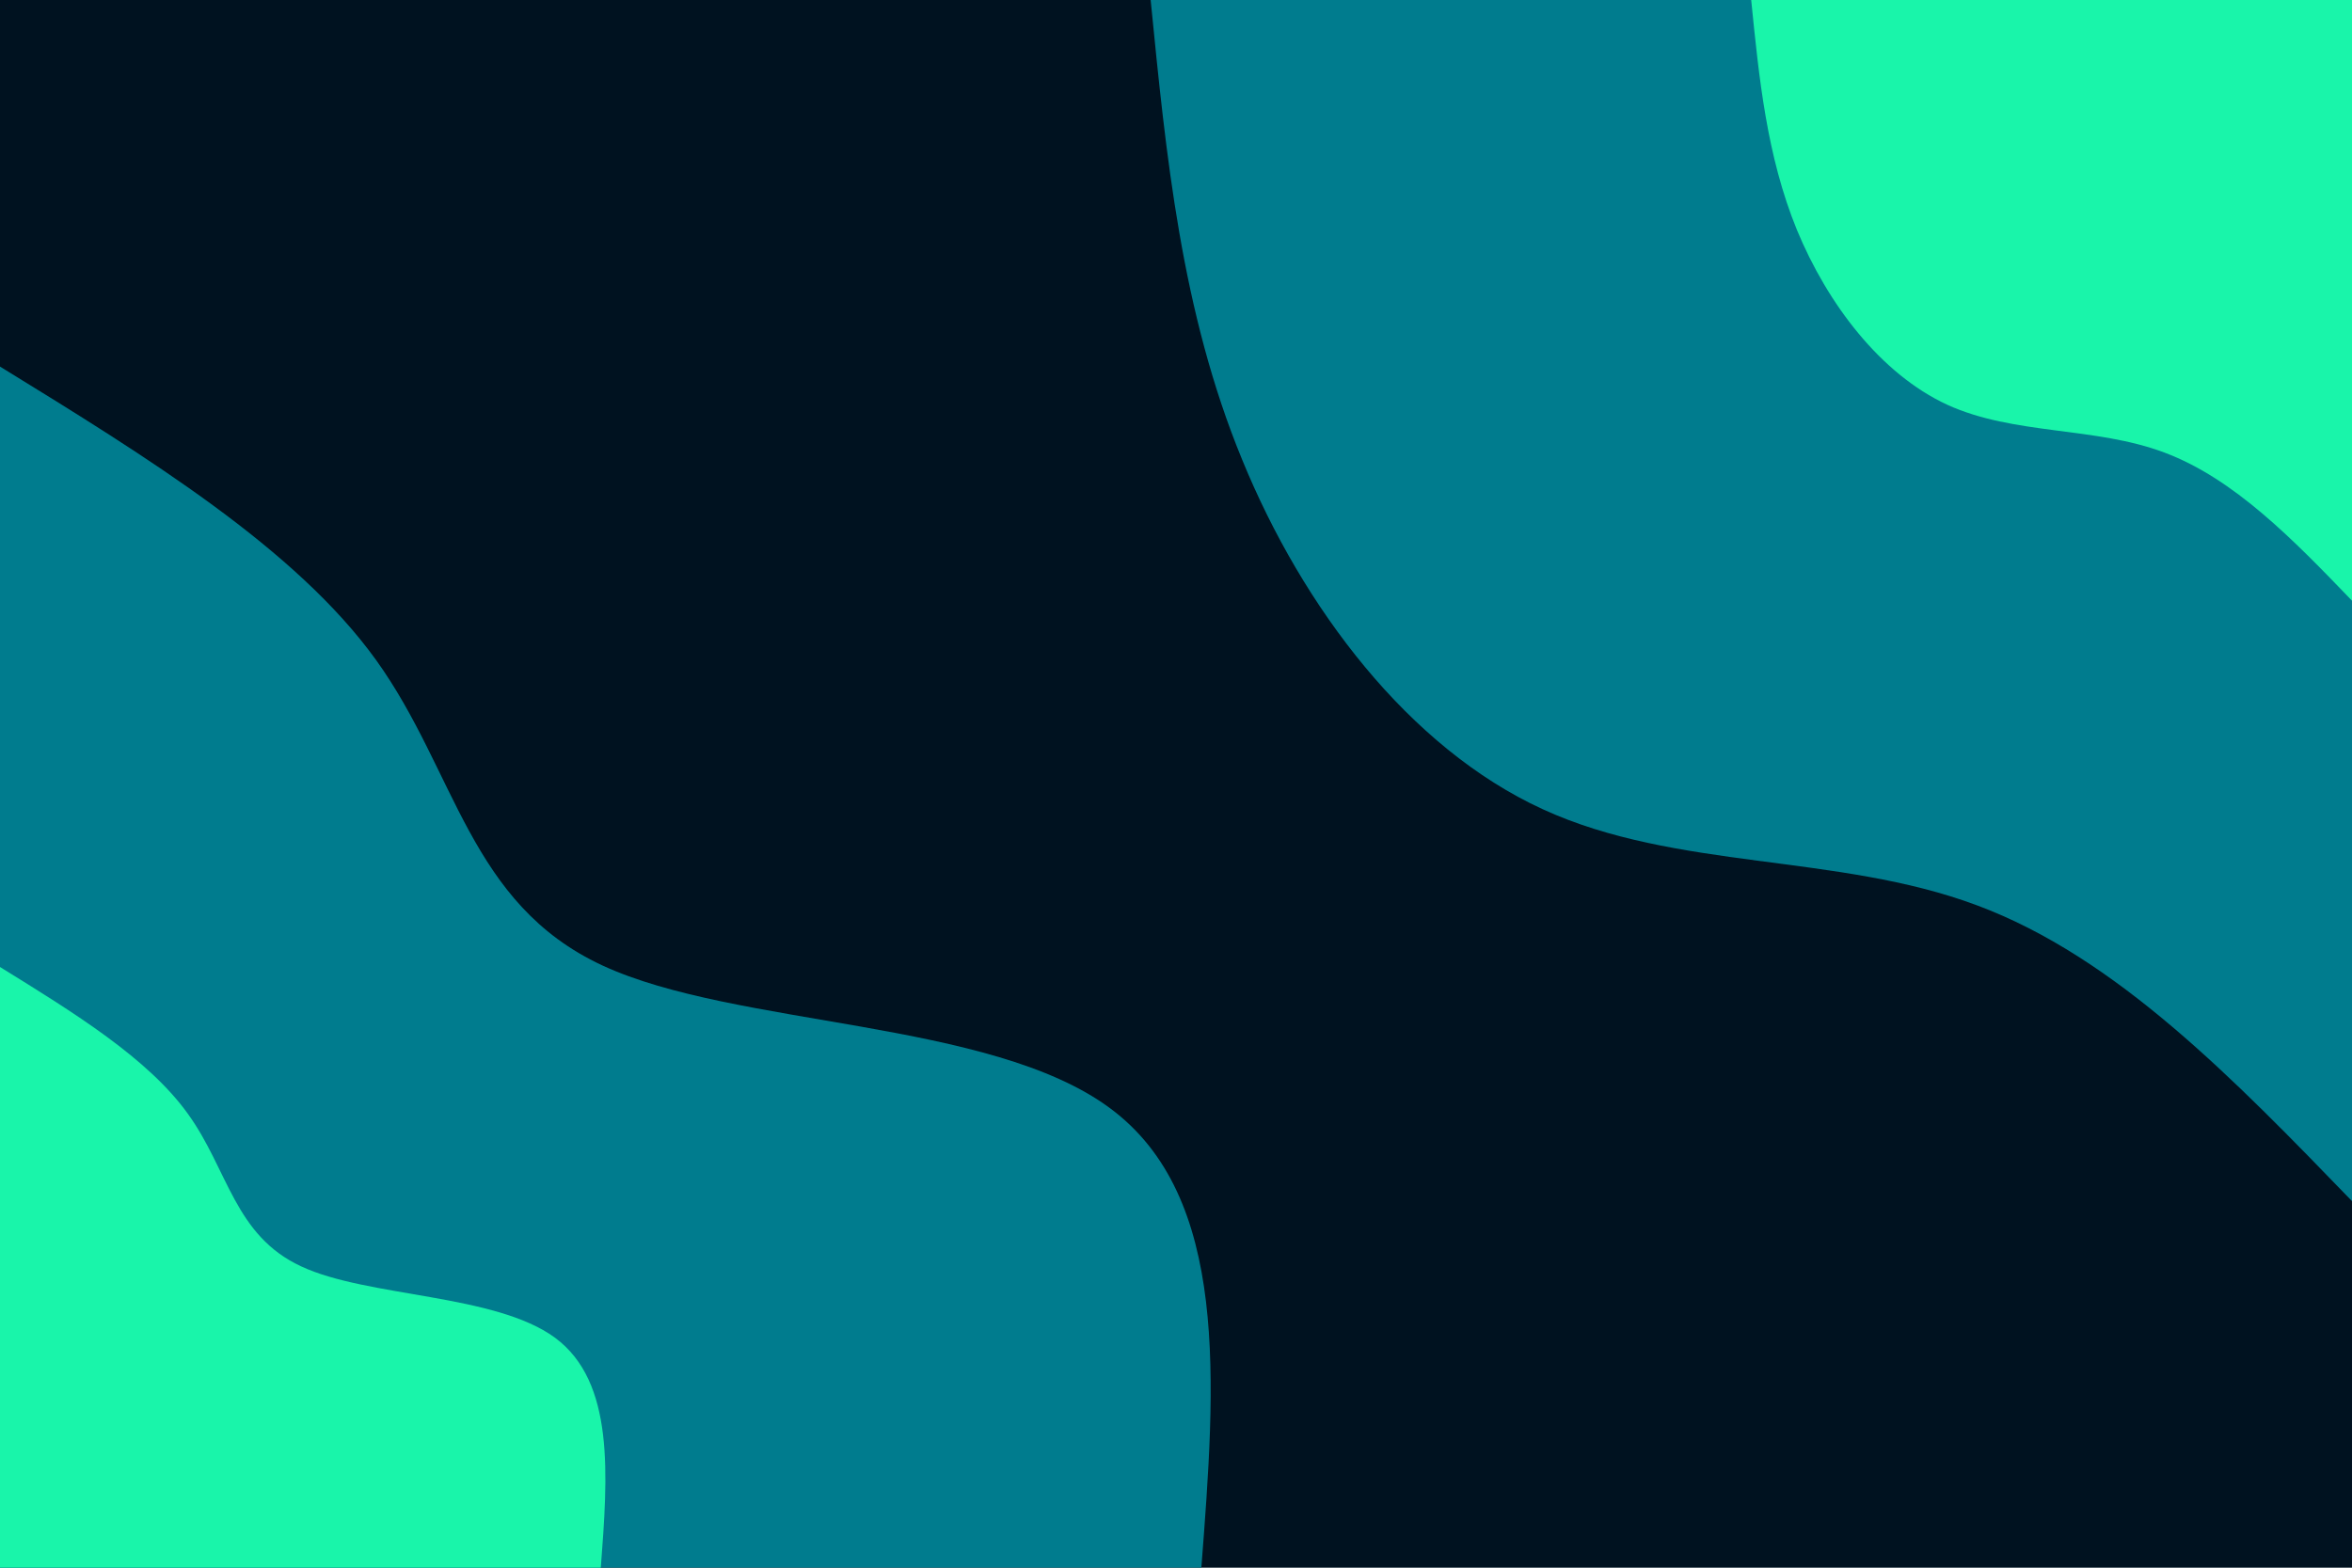 <svg id="visual" viewBox="0 0 900 600" width="900" height="600" xmlns="http://www.w3.org/2000/svg" xmlns:xlink="http://www.w3.org/1999/xlink" version="1.1"><rect x="0" y="0" width="900" height="600" fill="#001220"></rect><defs><linearGradient id="grad1_0" x1="33.3%" y1="0%" x2="100%" y2="100%"><stop offset="20%" stop-color="#19f5aa" stop-opacity="1"></stop><stop offset="80%" stop-color="#19f5aa" stop-opacity="1"></stop></linearGradient></defs><defs><linearGradient id="grad1_1" x1="33.3%" y1="0%" x2="100%" y2="100%"><stop offset="20%" stop-color="#19f5aa" stop-opacity="1"></stop><stop offset="80%" stop-color="#001220" stop-opacity="1"></stop></linearGradient></defs><defs><linearGradient id="grad2_0" x1="0%" y1="0%" x2="66.7%" y2="100%"><stop offset="20%" stop-color="#19f5aa" stop-opacity="1"></stop><stop offset="80%" stop-color="#19f5aa" stop-opacity="1"></stop></linearGradient></defs><defs><linearGradient id="grad2_1" x1="0%" y1="0%" x2="66.7%" y2="100%"><stop offset="20%" stop-color="#001220" stop-opacity="1"></stop><stop offset="80%" stop-color="#19f5aa" stop-opacity="1"></stop></linearGradient></defs><g transform="translate(900, 0)"><path d="M0 459.7C-45.1 413.1 -90.1 366.4 -143.5 346.5C-196.9 326.5 -258.6 333.2 -309.7 309.7C-360.9 286.2 -401.5 232.6 -424.7 175.9C-448 119.3 -453.8 59.6 -459.7 0L0 0Z" fill="#007c8e"></path><path d="M0 229.9C-22.5 206.5 -45.1 183.2 -71.8 173.2C-98.4 163.2 -129.3 166.6 -154.9 154.9C-180.4 143.1 -200.7 116.3 -212.4 88C-224 59.6 -226.9 29.8 -229.9 0L0 0Z" fill="#19f5aa"></path></g><g transform="translate(0, 600)"><path d="M0 -459.7C56.6 -424.9 113.2 -390 143.9 -347.4C174.6 -304.7 179.5 -254.2 230.5 -230.5C281.6 -206.8 378.8 -209.9 424.7 -175.9C470.6 -142 465.2 -71 459.7 0L0 0Z" fill="#007c8e"></path><path d="M0 -229.9C28.3 -212.4 56.6 -195 71.9 -173.7C87.3 -152.4 89.7 -127.1 115.3 -115.3C140.8 -103.4 189.4 -104.9 212.4 -88C235.3 -71 232.6 -35.5 229.9 0L0 0Z" fill="#19f5aa"></path></g></svg>